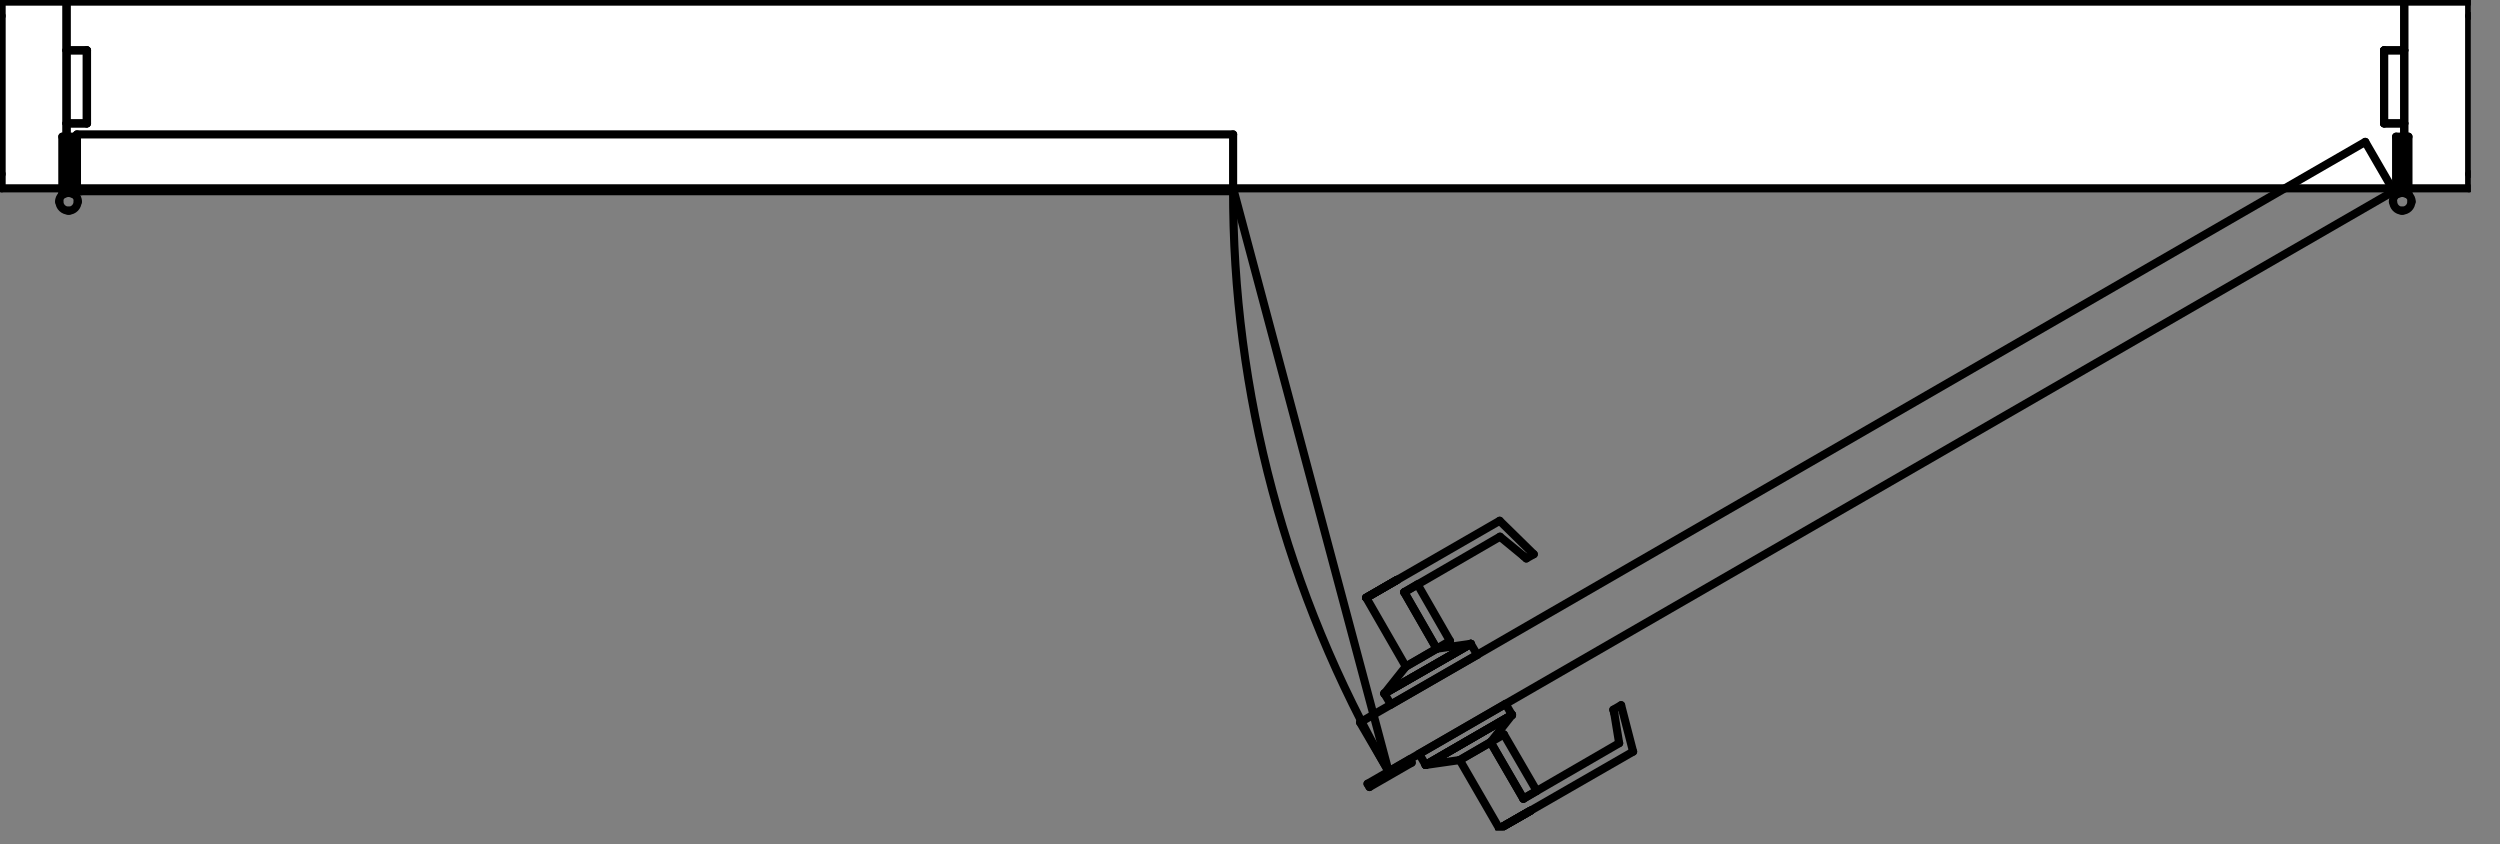 <svg width="77" height="26" viewBox="0 0 77 26" fill="none" xmlns="http://www.w3.org/2000/svg">
<rect x="0" y="0" width="77" height="26" fill="#808080" stroke="none"/>
<g clip-path="url(#clip0_788_658)">
<path d="M76.05 0.05H0.05V5.8H76.05V0.05Z" fill="white"/>
<path d="M73.99 5.93V5.8" stroke="black" stroke-width="0.25" stroke-linecap="round" stroke-linejoin="round"/>
<path d="M73.99 5.8H73.8" stroke="black" stroke-width="0.25" stroke-linecap="round" stroke-linejoin="round"/>
<path d="M42.77 23.76L37.98 5.8" stroke="black" stroke-width="0.25" stroke-linecap="round" stroke-linejoin="round"/>
<path d="M2.11 5.93V5.8" stroke="black" stroke-width="0.25" stroke-linecap="round" stroke-linejoin="round"/>
<path d="M2.11 5.8H2.3" stroke="black" stroke-width="0.25" stroke-linecap="round" stroke-linejoin="round"/>
<path d="M0.05 0.49V5.36" stroke="black" stroke-width="0.25" stroke-linecap="round" stroke-linejoin="round"/>
<path d="M43.03 17.86L42.08 18.41" stroke="black" stroke-width="0.25" stroke-linecap="round" stroke-linejoin="round"/>
<path d="M43.03 17.86L42.08 18.41" stroke="black" stroke-width="0.25" stroke-linecap="round" stroke-linejoin="round"/>
<path d="M45.3 19.83L42.64 21.36" stroke="black" stroke-width="0.25" stroke-linecap="round" stroke-linejoin="round"/>
<path d="M42.64 21.36L45.3 19.83" stroke="black" stroke-width="0.25" stroke-linecap="round" stroke-linejoin="round"/>
<path d="M47.14 24.97L46.18 25.52" stroke="black" stroke-width="0.25" stroke-linecap="round" stroke-linejoin="round"/>
<path d="M47.14 24.97L46.18 25.52" stroke="black" stroke-width="0.25" stroke-linecap="round" stroke-linejoin="round"/>
<path d="M46.57 22.02L43.91 23.56" stroke="black" stroke-width="0.25" stroke-linecap="round" stroke-linejoin="round"/>
<path d="M43.91 23.56L46.57 22.02" stroke="black" stroke-width="0.25" stroke-linecap="round" stroke-linejoin="round"/>
<path d="M76.05 0.49V5.36" stroke="black" stroke-width="0.25" stroke-linecap="round" stroke-linejoin="round"/>
<path d="M73.99 5.8V5.93" stroke="black" stroke-width="0.25" stroke-linecap="round" stroke-linejoin="round"/>
<path d="M74.18 4.21V5.99" stroke="black" stroke-width="0.25" stroke-linecap="round" stroke-linejoin="round"/>
<path d="M74.18 5.99L73.99 5.93" stroke="black" stroke-width="0.25" stroke-linecap="round" stroke-linejoin="round"/>
<path d="M73.99 5.93V4.21" stroke="black" stroke-width="0.25" stroke-linecap="round" stroke-linejoin="round"/>
<path d="M73.99 4.21H74.18" stroke="black" stroke-width="0.25" stroke-linecap="round" stroke-linejoin="round"/>
<path d="M73.8 4.21V5.99" stroke="black" stroke-width="0.25" stroke-linecap="round" stroke-linejoin="round"/>
<path d="M73.8 5.99L73.99 5.93" stroke="black" stroke-width="0.25" stroke-linecap="round" stroke-linejoin="round"/>
<path d="M73.99 5.93V4.21" stroke="black" stroke-width="0.25" stroke-linecap="round" stroke-linejoin="round"/>
<path d="M73.99 4.21H73.8" stroke="black" stroke-width="0.25" stroke-linecap="round" stroke-linejoin="round"/>
<path d="M73.99 5.93C74.15 5.93 74.28 6.06 74.28 6.21" stroke="black" stroke-width="0.25" stroke-linecap="round" stroke-linejoin="round"/>
<path d="M74.27 6.21C74.27 6.37 74.14 6.49 73.98 6.49" stroke="black" stroke-width="0.25" stroke-linecap="round" stroke-linejoin="round"/>
<path d="M73.99 6.49C73.83 6.49 73.71 6.36 73.71 6.21" stroke="black" stroke-width="0.25" stroke-linecap="round" stroke-linejoin="round"/>
<path d="M73.7 6.21C73.7 6.05 73.83 5.93 73.98 5.93" stroke="black" stroke-width="0.25" stroke-linecap="round" stroke-linejoin="round"/>
<path d="M73.8 5.8H73.99" stroke="black" stroke-width="0.25" stroke-linecap="round" stroke-linejoin="round"/>
<path d="M43.48 23.49L42.18 24.24" stroke="black" stroke-width="0.25" stroke-linecap="round" stroke-linejoin="round"/>
<path d="M42.18 24.24L42.12 24.14" stroke="black" stroke-width="0.25" stroke-linecap="round" stroke-linejoin="round"/>
<path d="M42.12 24.14L43.42 23.39" stroke="black" stroke-width="0.25" stroke-linecap="round" stroke-linejoin="round"/>
<path d="M43.42 23.39L43.48 23.49" stroke="black" stroke-width="0.25" stroke-linecap="round" stroke-linejoin="round"/>
<path d="M37.98 5.8C37.96 12.11 39.62 18.3 42.77 23.76" stroke="black" stroke-width="0.25" stroke-linecap="round" stroke-linejoin="round"/>
<path d="M2.05 0.05H74.05" stroke="black" stroke-width="0.25" stroke-linecap="round" stroke-linejoin="round"/>
<path d="M74.05 0.05V5.8" stroke="black" stroke-width="0.25" stroke-linecap="round" stroke-linejoin="round"/>
<path d="M74.05 5.8H2.05" stroke="black" stroke-width="0.25" stroke-linecap="round" stroke-linejoin="round"/>
<path d="M2.05 5.8V0.05" stroke="black" stroke-width="0.25" stroke-linecap="round" stroke-linejoin="round"/>
<path d="M2.11 5.8V5.93" stroke="black" stroke-width="0.25" stroke-linecap="round" stroke-linejoin="round"/>
<path d="M1.92 4.21V5.99" stroke="black" stroke-width="0.25" stroke-linecap="round" stroke-linejoin="round"/>
<path d="M1.92 5.99L2.11 5.93" stroke="black" stroke-width="0.25" stroke-linecap="round" stroke-linejoin="round"/>
<path d="M2.11 5.93V4.21" stroke="black" stroke-width="0.25" stroke-linecap="round" stroke-linejoin="round"/>
<path d="M2.11 4.21H1.92" stroke="black" stroke-width="0.25" stroke-linecap="round" stroke-linejoin="round"/>
<path d="M2.3 4.21V5.99" stroke="black" stroke-width="0.25" stroke-linecap="round" stroke-linejoin="round"/>
<path d="M2.3 5.99L2.11 5.93" stroke="black" stroke-width="0.25" stroke-linecap="round" stroke-linejoin="round"/>
<path d="M2.11 5.93V4.21" stroke="black" stroke-width="0.25" stroke-linecap="round" stroke-linejoin="round"/>
<path d="M2.11 4.21H2.3" stroke="black" stroke-width="0.25" stroke-linecap="round" stroke-linejoin="round"/>
<path d="M2.11 5.93C1.95 5.93 1.82 6.06 1.82 6.21" stroke="black" stroke-width="0.25" stroke-linecap="round" stroke-linejoin="round"/>
<path d="M1.83 6.21C1.83 6.37 1.96 6.49 2.12 6.49" stroke="black" stroke-width="0.25" stroke-linecap="round" stroke-linejoin="round"/>
<path d="M2.11 6.49C2.27 6.49 2.39 6.36 2.39 6.21" stroke="black" stroke-width="0.25" stroke-linecap="round" stroke-linejoin="round"/>
<path d="M2.4 6.21C2.4 6.05 2.27 5.93 2.12 5.93" stroke="black" stroke-width="0.25" stroke-linecap="round" stroke-linejoin="round"/>
<path d="M2.3 5.8H2.11" stroke="black" stroke-width="0.25" stroke-linecap="round" stroke-linejoin="round"/>
<path d="M2.5 5.89H37.98" stroke="black" stroke-width="0.25" stroke-linecap="round" stroke-linejoin="round"/>
<path d="M37.98 5.89V4.14" stroke="black" stroke-width="0.25" stroke-linecap="round" stroke-linejoin="round"/>
<path d="M37.98 4.14H2.37" stroke="black" stroke-width="0.25" stroke-linecap="round" stroke-linejoin="round"/>
<path d="M2.37 4.14V5.89" stroke="black" stroke-width="0.25" stroke-linecap="round" stroke-linejoin="round"/>
<path d="M2.37 5.89H2.5" stroke="black" stroke-width="0.25" stroke-linecap="round" stroke-linejoin="round"/>
<path d="M2.05 1.55H2.68" stroke="black" stroke-width="0.25" stroke-linecap="round" stroke-linejoin="round"/>
<path d="M2.68 1.55V3.8" stroke="black" stroke-width="0.25" stroke-linecap="round" stroke-linejoin="round"/>
<path d="M2.68 3.8H2.05" stroke="black" stroke-width="0.25" stroke-linecap="round" stroke-linejoin="round"/>
<path d="M2.05 3.8V1.55" stroke="black" stroke-width="0.25" stroke-linecap="round" stroke-linejoin="round"/>
<path d="M0.05 5.36V5.8" stroke="black" stroke-width="0.25" stroke-linecap="round" stroke-linejoin="round"/>
<path d="M0.05 5.8H2.05" stroke="black" stroke-width="0.25" stroke-linecap="round" stroke-linejoin="round"/>
<path d="M2.05 5.8V3.8" stroke="black" stroke-width="0.25" stroke-linecap="round" stroke-linejoin="round"/>
<path d="M2.05 3.8H2.67" stroke="black" stroke-width="0.25" stroke-linecap="round" stroke-linejoin="round"/>
<path d="M2.67 3.8V1.55" stroke="black" stroke-width="0.25" stroke-linecap="round" stroke-linejoin="round"/>
<path d="M2.67 1.55H2.05" stroke="black" stroke-width="0.25" stroke-linecap="round" stroke-linejoin="round"/>
<path d="M2.05 1.55V0.05" stroke="black" stroke-width="0.25" stroke-linecap="round" stroke-linejoin="round"/>
<path d="M2.05 0.05H0.05" stroke="black" stroke-width="0.25" stroke-linecap="round" stroke-linejoin="round"/>
<path d="M0.05 0.05V0.49" stroke="black" stroke-width="0.25" stroke-linecap="round" stroke-linejoin="round"/>
<path d="M73.62 5.95L42.77 23.76" stroke="black" stroke-width="0.25" stroke-linecap="round" stroke-linejoin="round"/>
<path d="M42.77 23.76L41.89 22.25" stroke="black" stroke-width="0.25" stroke-linecap="round" stroke-linejoin="round"/>
<path d="M41.89 22.25L72.85 4.37" stroke="black" stroke-width="0.25" stroke-linecap="round" stroke-linejoin="round"/>
<path d="M72.85 4.37L73.73 5.89" stroke="black" stroke-width="0.25" stroke-linecap="round" stroke-linejoin="round"/>
<path d="M73.73 5.89L73.62 5.95" stroke="black" stroke-width="0.25" stroke-linecap="round" stroke-linejoin="round"/>
<path d="M42.08 18.41L43.03 17.86" stroke="black" stroke-width="0.25" stroke-linecap="round" stroke-linejoin="round"/>
<path d="M42.08 18.41L43.03 17.86" stroke="black" stroke-width="0.25" stroke-linecap="round" stroke-linejoin="round"/>
<path d="M43.66 18L44.66 19.74" stroke="black" stroke-width="0.25" stroke-linecap="round" stroke-linejoin="round"/>
<path d="M44.66 19.74L44.25 19.98" stroke="black" stroke-width="0.25" stroke-linecap="round" stroke-linejoin="round"/>
<path d="M44.25 19.98L43.25 18.24" stroke="black" stroke-width="0.25" stroke-linecap="round" stroke-linejoin="round"/>
<path d="M43.25 18.24L43.66 18" stroke="black" stroke-width="0.25" stroke-linecap="round" stroke-linejoin="round"/>
<path d="M42.64 21.36L43.3 20.53" stroke="black" stroke-width="0.25" stroke-linecap="round" stroke-linejoin="round"/>
<path d="M43.3 20.53L44.25 19.98" stroke="black" stroke-width="0.25" stroke-linecap="round" stroke-linejoin="round"/>
<path d="M44.25 19.98L45.3 19.83" stroke="black" stroke-width="0.25" stroke-linecap="round" stroke-linejoin="round"/>
<path d="M46.93 17.13L46.2 16.53" stroke="black" stroke-width="0.25" stroke-linecap="round" stroke-linejoin="round"/>
<path d="M46.2 16.53L43.25 18.24" stroke="black" stroke-width="0.25" stroke-linecap="round" stroke-linejoin="round"/>
<path d="M43.25 18.24L44.25 19.98" stroke="black" stroke-width="0.25" stroke-linecap="round" stroke-linejoin="round"/>
<path d="M44.25 19.98L43.3 20.53" stroke="black" stroke-width="0.25" stroke-linecap="round" stroke-linejoin="round"/>
<path d="M43.3 20.53L42.08 18.41" stroke="black" stroke-width="0.25" stroke-linecap="round" stroke-linejoin="round"/>
<path d="M42.08 18.41L46.19 16.04" stroke="black" stroke-width="0.25" stroke-linecap="round" stroke-linejoin="round"/>
<path d="M46.19 16.04L47.24 17.07" stroke="black" stroke-width="0.25" stroke-linecap="round" stroke-linejoin="round"/>
<path d="M47.24 17.07L47.01 17.2" stroke="black" stroke-width="0.25" stroke-linecap="round" stroke-linejoin="round"/>
<path d="M47.01 17.2L46.93 17.13" stroke="black" stroke-width="0.25" stroke-linecap="round" stroke-linejoin="round"/>
<path d="M45.3 19.83L42.64 21.36" stroke="black" stroke-width="0.25" stroke-linecap="round" stroke-linejoin="round"/>
<path d="M45.3 19.83L42.64 21.36" stroke="black" stroke-width="0.25" stroke-linecap="round" stroke-linejoin="round"/>
<path d="M42.64 21.36L42.84 21.7" stroke="black" stroke-width="0.25" stroke-linecap="round" stroke-linejoin="round"/>
<path d="M42.84 21.7L45.5 20.17" stroke="black" stroke-width="0.25" stroke-linecap="round" stroke-linejoin="round"/>
<path d="M45.5 20.17L45.3 19.83" stroke="black" stroke-width="0.25" stroke-linecap="round" stroke-linejoin="round"/>
<path d="M46.18 25.52L47.14 24.97" stroke="black" stroke-width="0.25" stroke-linecap="round" stroke-linejoin="round"/>
<path d="M46.18 25.52L47.14 24.97" stroke="black" stroke-width="0.25" stroke-linecap="round" stroke-linejoin="round"/>
<path d="M47.33 24.36L46.32 22.62" stroke="black" stroke-width="0.25" stroke-linecap="round" stroke-linejoin="round"/>
<path d="M46.32 22.62L45.91 22.86" stroke="black" stroke-width="0.25" stroke-linecap="round" stroke-linejoin="round"/>
<path d="M45.91 22.86L46.92 24.6" stroke="black" stroke-width="0.25" stroke-linecap="round" stroke-linejoin="round"/>
<path d="M46.92 24.6L47.33 24.36" stroke="black" stroke-width="0.25" stroke-linecap="round" stroke-linejoin="round"/>
<path d="M43.91 23.56L44.96 23.41" stroke="black" stroke-width="0.25" stroke-linecap="round" stroke-linejoin="round"/>
<path d="M44.96 23.41L45.91 22.86" stroke="black" stroke-width="0.25" stroke-linecap="round" stroke-linejoin="round"/>
<path d="M45.91 22.86L46.57 22.02" stroke="black" stroke-width="0.25" stroke-linecap="round" stroke-linejoin="round"/>
<path d="M49.72 21.97L49.87 22.89" stroke="black" stroke-width="0.25" stroke-linecap="round" stroke-linejoin="round"/>
<path d="M49.87 22.89L46.92 24.6" stroke="black" stroke-width="0.25" stroke-linecap="round" stroke-linejoin="round"/>
<path d="M46.92 24.6L45.91 22.86" stroke="black" stroke-width="0.25" stroke-linecap="round" stroke-linejoin="round"/>
<path d="M45.91 22.86L44.96 23.41" stroke="black" stroke-width="0.25" stroke-linecap="round" stroke-linejoin="round"/>
<path d="M44.96 23.41L46.18 25.52" stroke="black" stroke-width="0.25" stroke-linecap="round" stroke-linejoin="round"/>
<path d="M46.18 25.52L50.3 23.15" stroke="black" stroke-width="0.25" stroke-linecap="round" stroke-linejoin="round"/>
<path d="M50.3 23.15L49.93 21.72" stroke="black" stroke-width="0.25" stroke-linecap="round" stroke-linejoin="round"/>
<path d="M49.93 21.72L49.69 21.86" stroke="black" stroke-width="0.25" stroke-linecap="round" stroke-linejoin="round"/>
<path d="M49.69 21.86L49.72 21.97" stroke="black" stroke-width="0.25" stroke-linecap="round" stroke-linejoin="round"/>
<path d="M46.57 22.02L43.91 23.56" stroke="black" stroke-width="0.25" stroke-linecap="round" stroke-linejoin="round"/>
<path d="M46.57 22.02L43.91 23.56" stroke="black" stroke-width="0.25" stroke-linecap="round" stroke-linejoin="round"/>
<path d="M43.91 23.56L43.71 23.22" stroke="black" stroke-width="0.25" stroke-linecap="round" stroke-linejoin="round"/>
<path d="M43.71 23.22L46.37 21.68" stroke="black" stroke-width="0.25" stroke-linecap="round" stroke-linejoin="round"/>
<path d="M46.37 21.68L46.57 22.02" stroke="black" stroke-width="0.25" stroke-linecap="round" stroke-linejoin="round"/>
<path d="M74.05 1.55H73.43" stroke="black" stroke-width="0.25" stroke-linecap="round" stroke-linejoin="round"/>
<path d="M73.43 1.55V3.8" stroke="black" stroke-width="0.25" stroke-linecap="round" stroke-linejoin="round"/>
<path d="M73.43 3.8H74.05" stroke="black" stroke-width="0.25" stroke-linecap="round" stroke-linejoin="round"/>
<path d="M74.05 3.8V1.55" stroke="black" stroke-width="0.25" stroke-linecap="round" stroke-linejoin="round"/>
<path d="M76.05 5.36V5.8" stroke="black" stroke-width="0.25" stroke-linecap="round" stroke-linejoin="round"/>
<path d="M76.05 5.8H74.05" stroke="black" stroke-width="0.25" stroke-linecap="round" stroke-linejoin="round"/>
<path d="M74.05 5.8V3.8" stroke="black" stroke-width="0.25" stroke-linecap="round" stroke-linejoin="round"/>
<path d="M74.05 3.8H73.43" stroke="black" stroke-width="0.25" stroke-linecap="round" stroke-linejoin="round"/>
<path d="M73.43 3.8V1.55" stroke="black" stroke-width="0.25" stroke-linecap="round" stroke-linejoin="round"/>
<path d="M73.43 1.55H74.05" stroke="black" stroke-width="0.25" stroke-linecap="round" stroke-linejoin="round"/>
<path d="M74.05 1.55V0.05" stroke="black" stroke-width="0.25" stroke-linecap="round" stroke-linejoin="round"/>
<path d="M74.05 0.05H76.05" stroke="black" stroke-width="0.25" stroke-linecap="round" stroke-linejoin="round"/>
<path d="M76.05 0.05V0.49" stroke="black" stroke-width="0.25" stroke-linecap="round" stroke-linejoin="round"/>
</g>
<defs>
<clipPath id="clip0_788_658">
<rect width="76.1" height="25.57" fill="white"/>
</clipPath>
</defs>
</svg>
